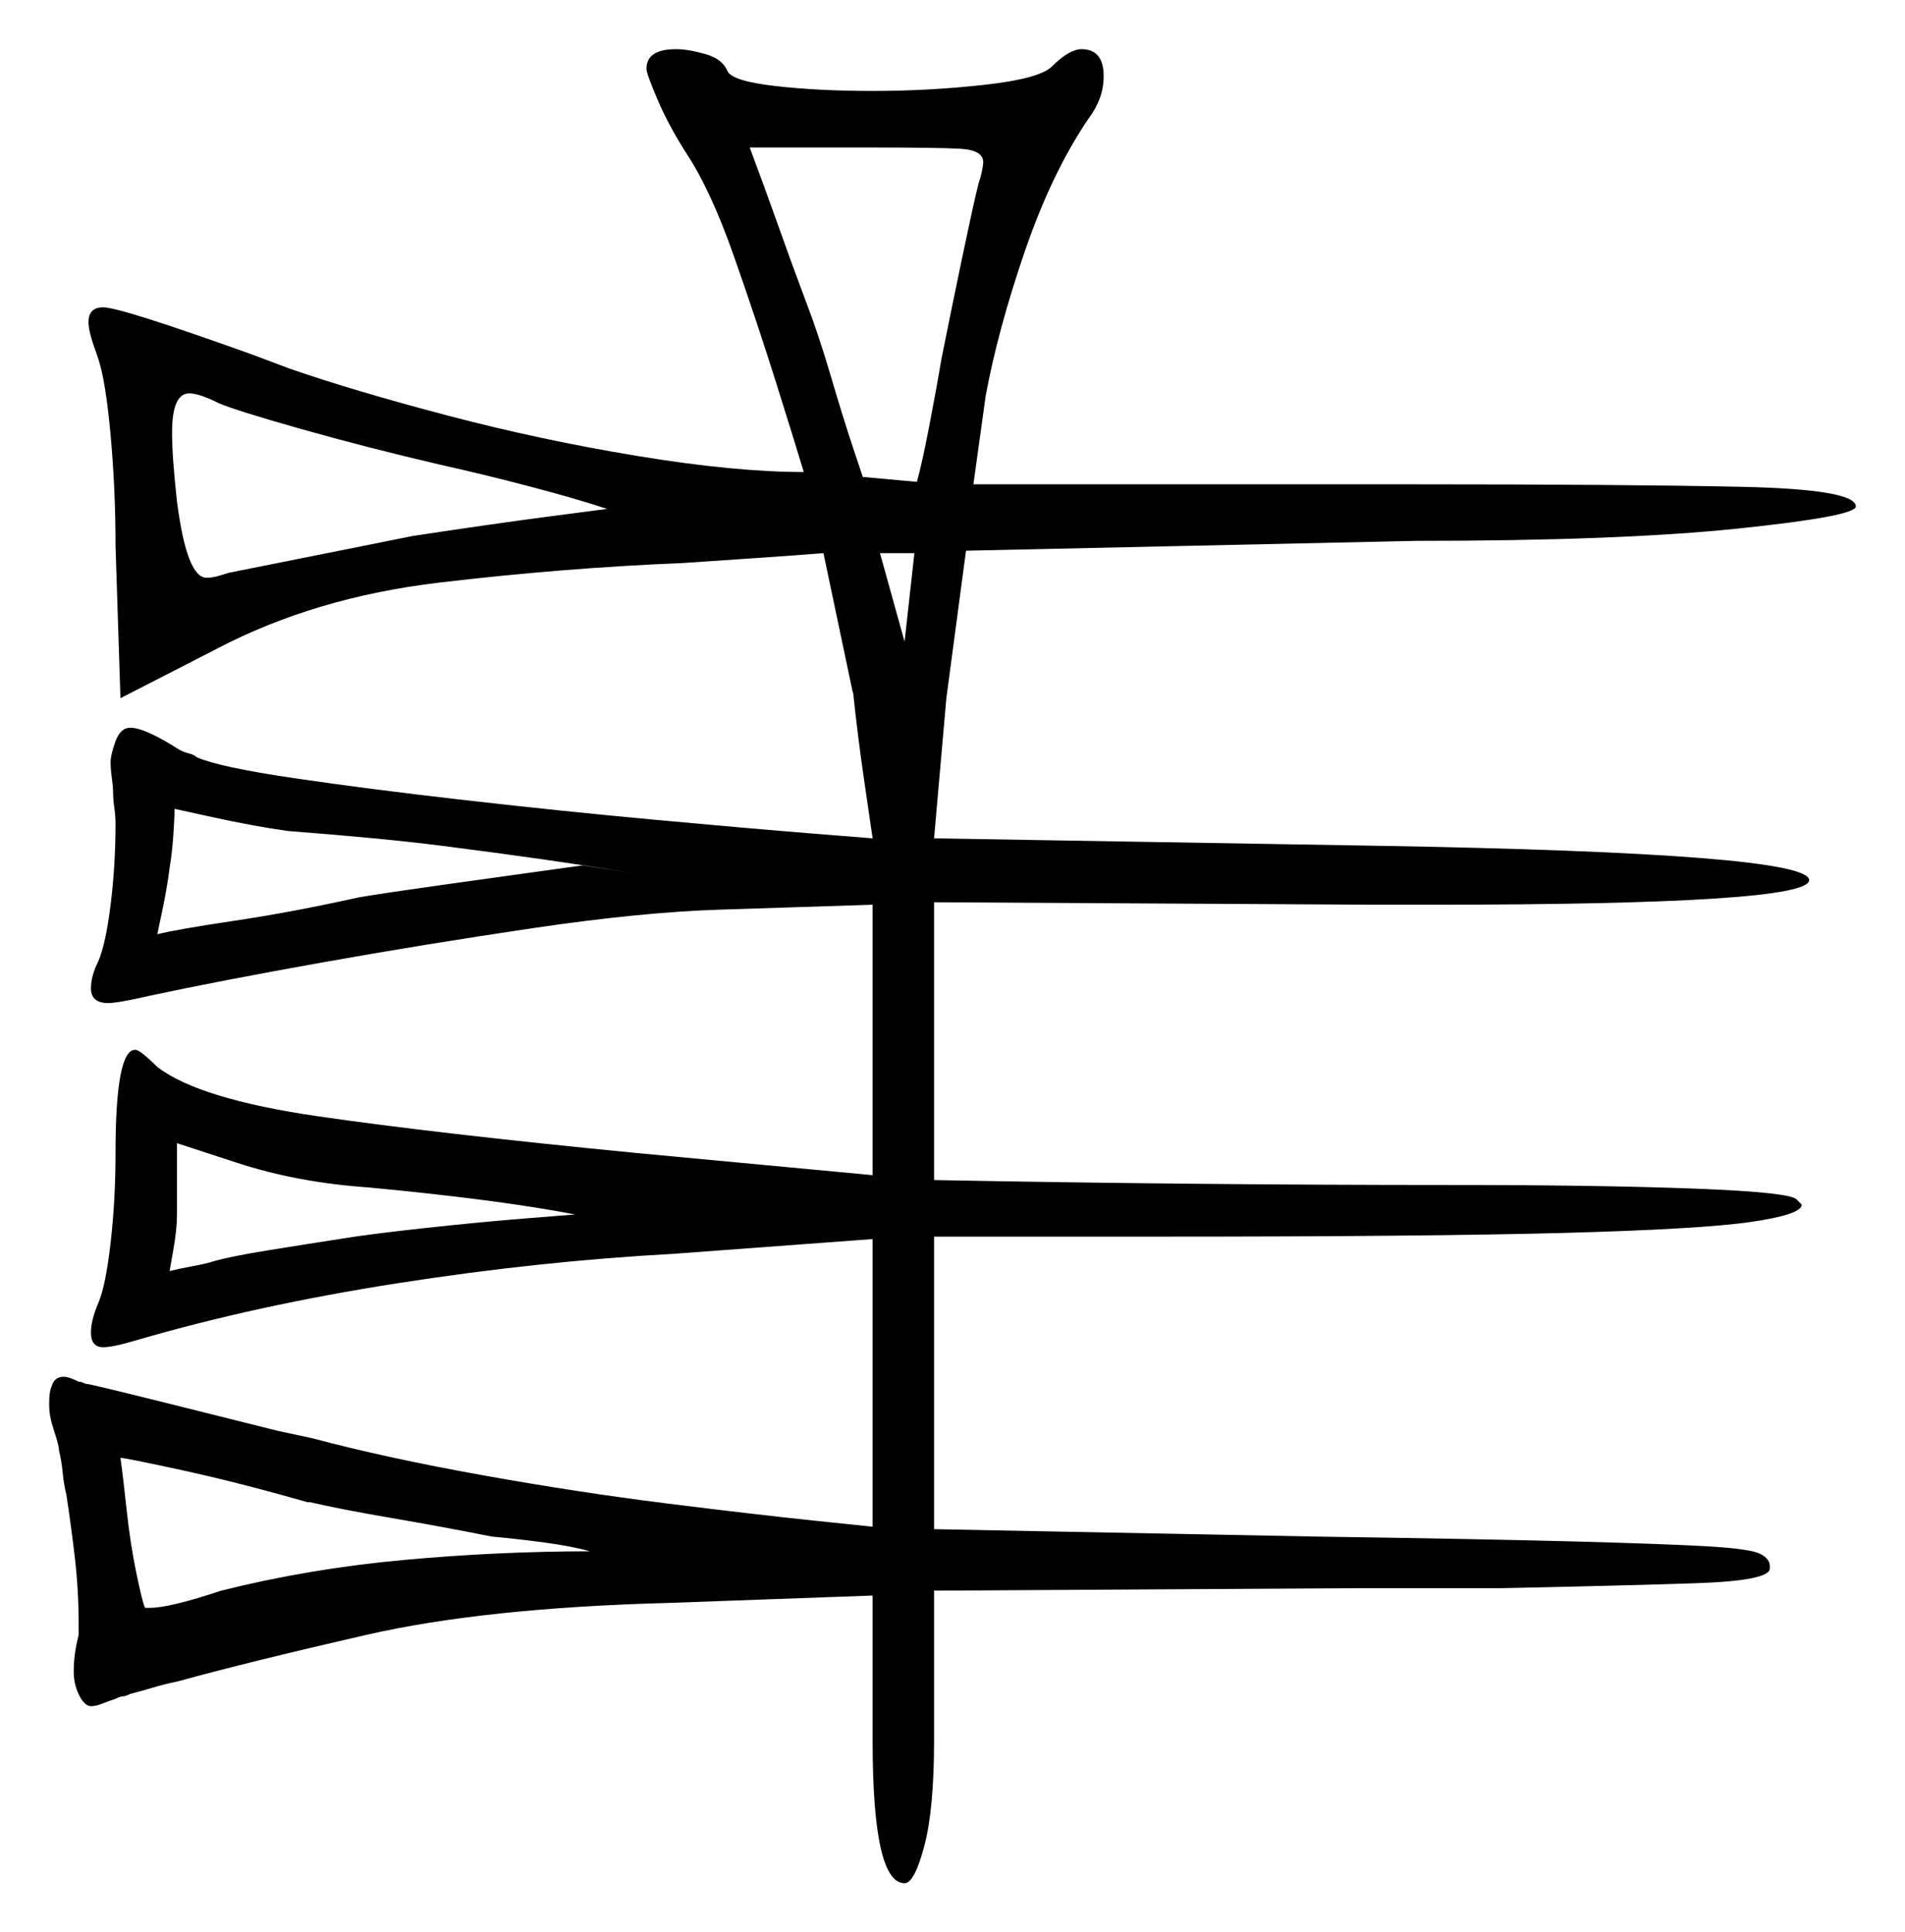 <svg xmlns="http://www.w3.org/2000/svg" width="387.5" height="393.0" viewBox="0 0 387.5 393.0"><path d="M63.0 305.5H62.5Q48.5 301.5 37.0 299.0Q25.5 296.5 24.5 296.5Q25.0 300.0 25.75 307.0Q26.5 314.0 27.75 320.0Q29.0 326.0 29.5 327.0H30.5Q34.5 327.0 45.0 323.5Q63.0 319.0 82.25 317.25Q101.5 315.5 120.0 315.5Q116.5 314.5 111.0 313.75Q105.5 313.0 100.0 312.5Q90.0 310.5 79.75 308.75Q69.5 307.0 63.0 305.5ZM75.0 241.5Q60.5 240.5 48.25 236.5Q36.0 232.5 36.0 232.5V247.0Q36.0 250.0 35.25 254.25Q34.5 258.5 34.5 258.5Q36.5 258.0 39.25 257.5Q42.0 257.0 43.5 256.5Q47.0 255.5 54.75 254.25Q62.5 253.0 69.0 252.0Q75.0 251.0 86.5 249.75Q98.0 248.5 107.5 247.75Q117.0 247.0 117.0 247.0Q101.5 244.0 75.0 241.5ZM128.5 317.5H129.0Q129.0 317.5 129.0 317.5Q129.0 317.5 128.5 317.5ZM89.5 94.5Q74.5 91.0 61.25 87.25Q48.0 83.5 44.5 82.0Q42.5 81.0 41.0 80.5Q39.5 80.0 38.5 80.0Q35.0 80.0 35.0 88.0Q35.0 90.5 35.25 94.0Q35.5 97.5 36.0 102.0Q38.0 117.5 42.0 117.5Q43.0 117.5 44.0 117.25Q45.0 117.0 46.5 116.5L84.0 109.0Q100.5 106.5 112.0 105.0Q123.5 103.5 123.5 103.5Q117.5 101.5 108.0 99.0Q98.5 96.5 89.5 94.5ZM118.5 176.0 128.5 177.5Q119.0 176.0 110.25 174.75Q101.5 173.5 89.75 172.0Q78.0 170.5 58.5 169.0Q51.5 168.0 43.5 166.25Q35.5 164.5 35.5 164.5Q35.5 166.5 35.25 170.0Q35.0 173.5 34.5 176.5Q34.0 180.5 33.0 185.25Q32.0 190.0 32.0 190.0Q36.0 189.0 47.75 187.25Q59.5 185.5 73.0 182.5Q79.0 181.5 89.75 180.0Q100.5 178.5 109.5 177.25Q118.5 176.0 118.5 176.0ZM199.0 37.5Q199.5 36.0 199.75 34.75Q200.0 33.5 200.0 33.0Q200.0 30.5 195.25 30.25Q190.5 30.0 177.5 30.0H152.5Q155.5 38.0 158.25 45.75Q161.0 53.5 164.0 61.5Q166.5 68.0 169.0 76.5Q171.5 85.0 173.5 91.0Q175.5 97.0 175.5 97.0L186.5 98.0Q187.5 94.5 189.0 86.75Q190.5 79.0 191.5 73.0Q193.5 63.0 195.75 52.25Q198.0 41.5 199.0 37.5ZM186.0 112.5H179.0L184.0 130.5ZM131.5 14.0Q131.5 10.0 137.5 10.0Q140.0 10.0 143.5 11.0Q147.0 12.0 148.0 14.5Q149.0 16.5 157.75 17.5Q166.5 18.5 177.5 18.5Q189.0 18.5 200.25 17.25Q211.5 16.0 214.0 13.5Q217.5 10.0 220.0 10.0Q224.5 10.0 224.5 15.5Q224.5 20.0 221.5 24.0Q214.0 35.0 208.5 51.0Q203.0 67.0 200.5 80.5L198.0 98.5H287.0Q330.5 98.5 354.0 99.0Q377.5 99.5 377.5 103.0Q377.5 105.0 353.5 107.5Q329.5 110.0 288.0 110.0L196.5 112.0L192.5 142.0L190.0 170.5L279.5 172.0Q368.0 173.5 368.0 179.0Q368.0 184.0 291.0 184.0H280.0L190.0 183.5V240.0Q216.5 240.5 242.75 240.75Q269.0 241.0 295.5 241.0Q325.5 241.0 345.0 241.75Q364.5 242.5 365.5 244.0L366.5 245.0Q366.5 247.0 356.25 248.5Q346.0 250.0 318.0 250.75Q290.0 251.5 236.0 251.5H190.0V311.0L267.5 312.5Q301.5 313.0 320.25 313.5Q339.0 314.0 347.5 314.5Q356.0 315.0 358.0 316.0Q360.0 317.0 360.0 318.5V319.0Q360.0 321.5 344.75 322.0Q329.5 322.5 305.5 323.0H276.0L190.0 323.5V354.0Q190.0 368.0 188.0 375.5Q186.0 383.0 184.0 383.0Q177.5 383.0 177.5 354.0V324.5L136.0 326.0Q98.5 327.0 74.5 332.5Q50.5 338.0 36.0 342.0Q33.5 342.5 31.0 343.25Q28.5 344.0 26.5 344.5Q25.5 345.0 25.0 345.0Q24.5 345.0 23.5 345.5Q22.0 346.0 20.75 346.5Q19.5 347.0 18.5 347.0Q17.5 347.0 16.5 345.5Q15.0 343.0 15.0 340.0Q15.0 338.0 15.25 336.25Q15.5 334.5 16.0 332.5V330.5Q16.0 323.5 15.25 317.0Q14.5 310.5 13.5 304.0Q13.0 302.0 12.75 299.5Q12.5 297.0 12.0 295.0Q12.0 294.0 11.0 291.0Q10.5 289.5 10.25 288.25Q10.0 287.0 10.0 285.5Q10.0 283.0 10.5 282.0Q11.0 280.0 13.0 280.0Q14.0 280.0 16.0 281.0Q16.5 281.0 17.0 281.25Q17.5 281.5 18.0 281.5Q22.5 282.5 33.5 285.25Q44.5 288.0 56.5 291.0L63.5 292.5Q78.5 296.5 98.0 300.0Q117.5 303.5 135.5 305.75Q153.5 308.0 165.5 309.25Q177.5 310.5 177.5 310.5V252.0L137.0 255.0Q109.5 256.5 80.75 261.0Q52.0 265.5 28.0 272.5Q23.0 274.0 21.0 274.0Q18.5 274.0 18.5 271.0Q18.5 268.5 20.0 265.0Q21.5 261.5 22.5 252.75Q23.5 244.0 23.5 234.5Q23.5 213.5 27.5 213.5Q28.5 213.5 32.0 217.0Q40.5 223.5 64.5 227.0Q88.5 230.5 129.5 234.5L177.5 239.0V184.0L146.5 185.0Q130.5 185.5 108.5 188.75Q86.5 192.0 65.5 195.75Q44.5 199.5 30.5 202.5Q24.0 204.0 22.0 204.0Q18.5 204.0 18.5 201.0Q18.5 198.5 20.0 195.5Q21.5 192.0 22.5 184.0Q23.5 176.0 23.5 167.5Q23.5 166.0 23.25 164.25Q23.0 162.5 23.0 161.0Q23.0 160.0 22.75 158.25Q22.5 156.5 22.5 155.0Q22.5 153.5 23.5 150.75Q24.5 148.0 26.5 148.0Q29.5 148.0 36.5 152.5Q37.5 153.0 38.5 153.25Q39.5 153.5 40.0 154.0Q44.5 156.0 59.75 158.25Q75.0 160.5 94.75 162.75Q114.5 165.0 133.5 166.75Q152.5 168.5 165.0 169.5Q177.5 170.5 177.5 170.5Q177.0 167.0 175.75 158.5Q174.5 150.0 173.5 140.5V141.0L167.5 112.5Q161.0 113.0 153.75 113.5Q146.5 114.0 139.0 114.5Q114.5 115.5 89.25 118.5Q64.0 121.5 44.0 132.0L24.5 142.0L23.5 111.0Q23.5 99.5 22.5 88.5Q21.5 77.5 20.0 73.0L19.5 71.5Q18.0 67.5 18.0 65.5Q18.0 62.5 21.0 62.5Q24.5 62.5 51.0 72.0L59.0 75.0Q72.0 79.5 91.0 84.5Q110.0 89.5 129.75 92.75Q149.5 96.0 163.5 96.0Q162.0 91.0 158.0 78.25Q154.0 65.5 149.25 52.0Q144.5 38.5 139.5 31.0Q136.0 25.5 133.75 20.25Q131.5 15.0 131.5 14.0Z" fill="black" /></svg>